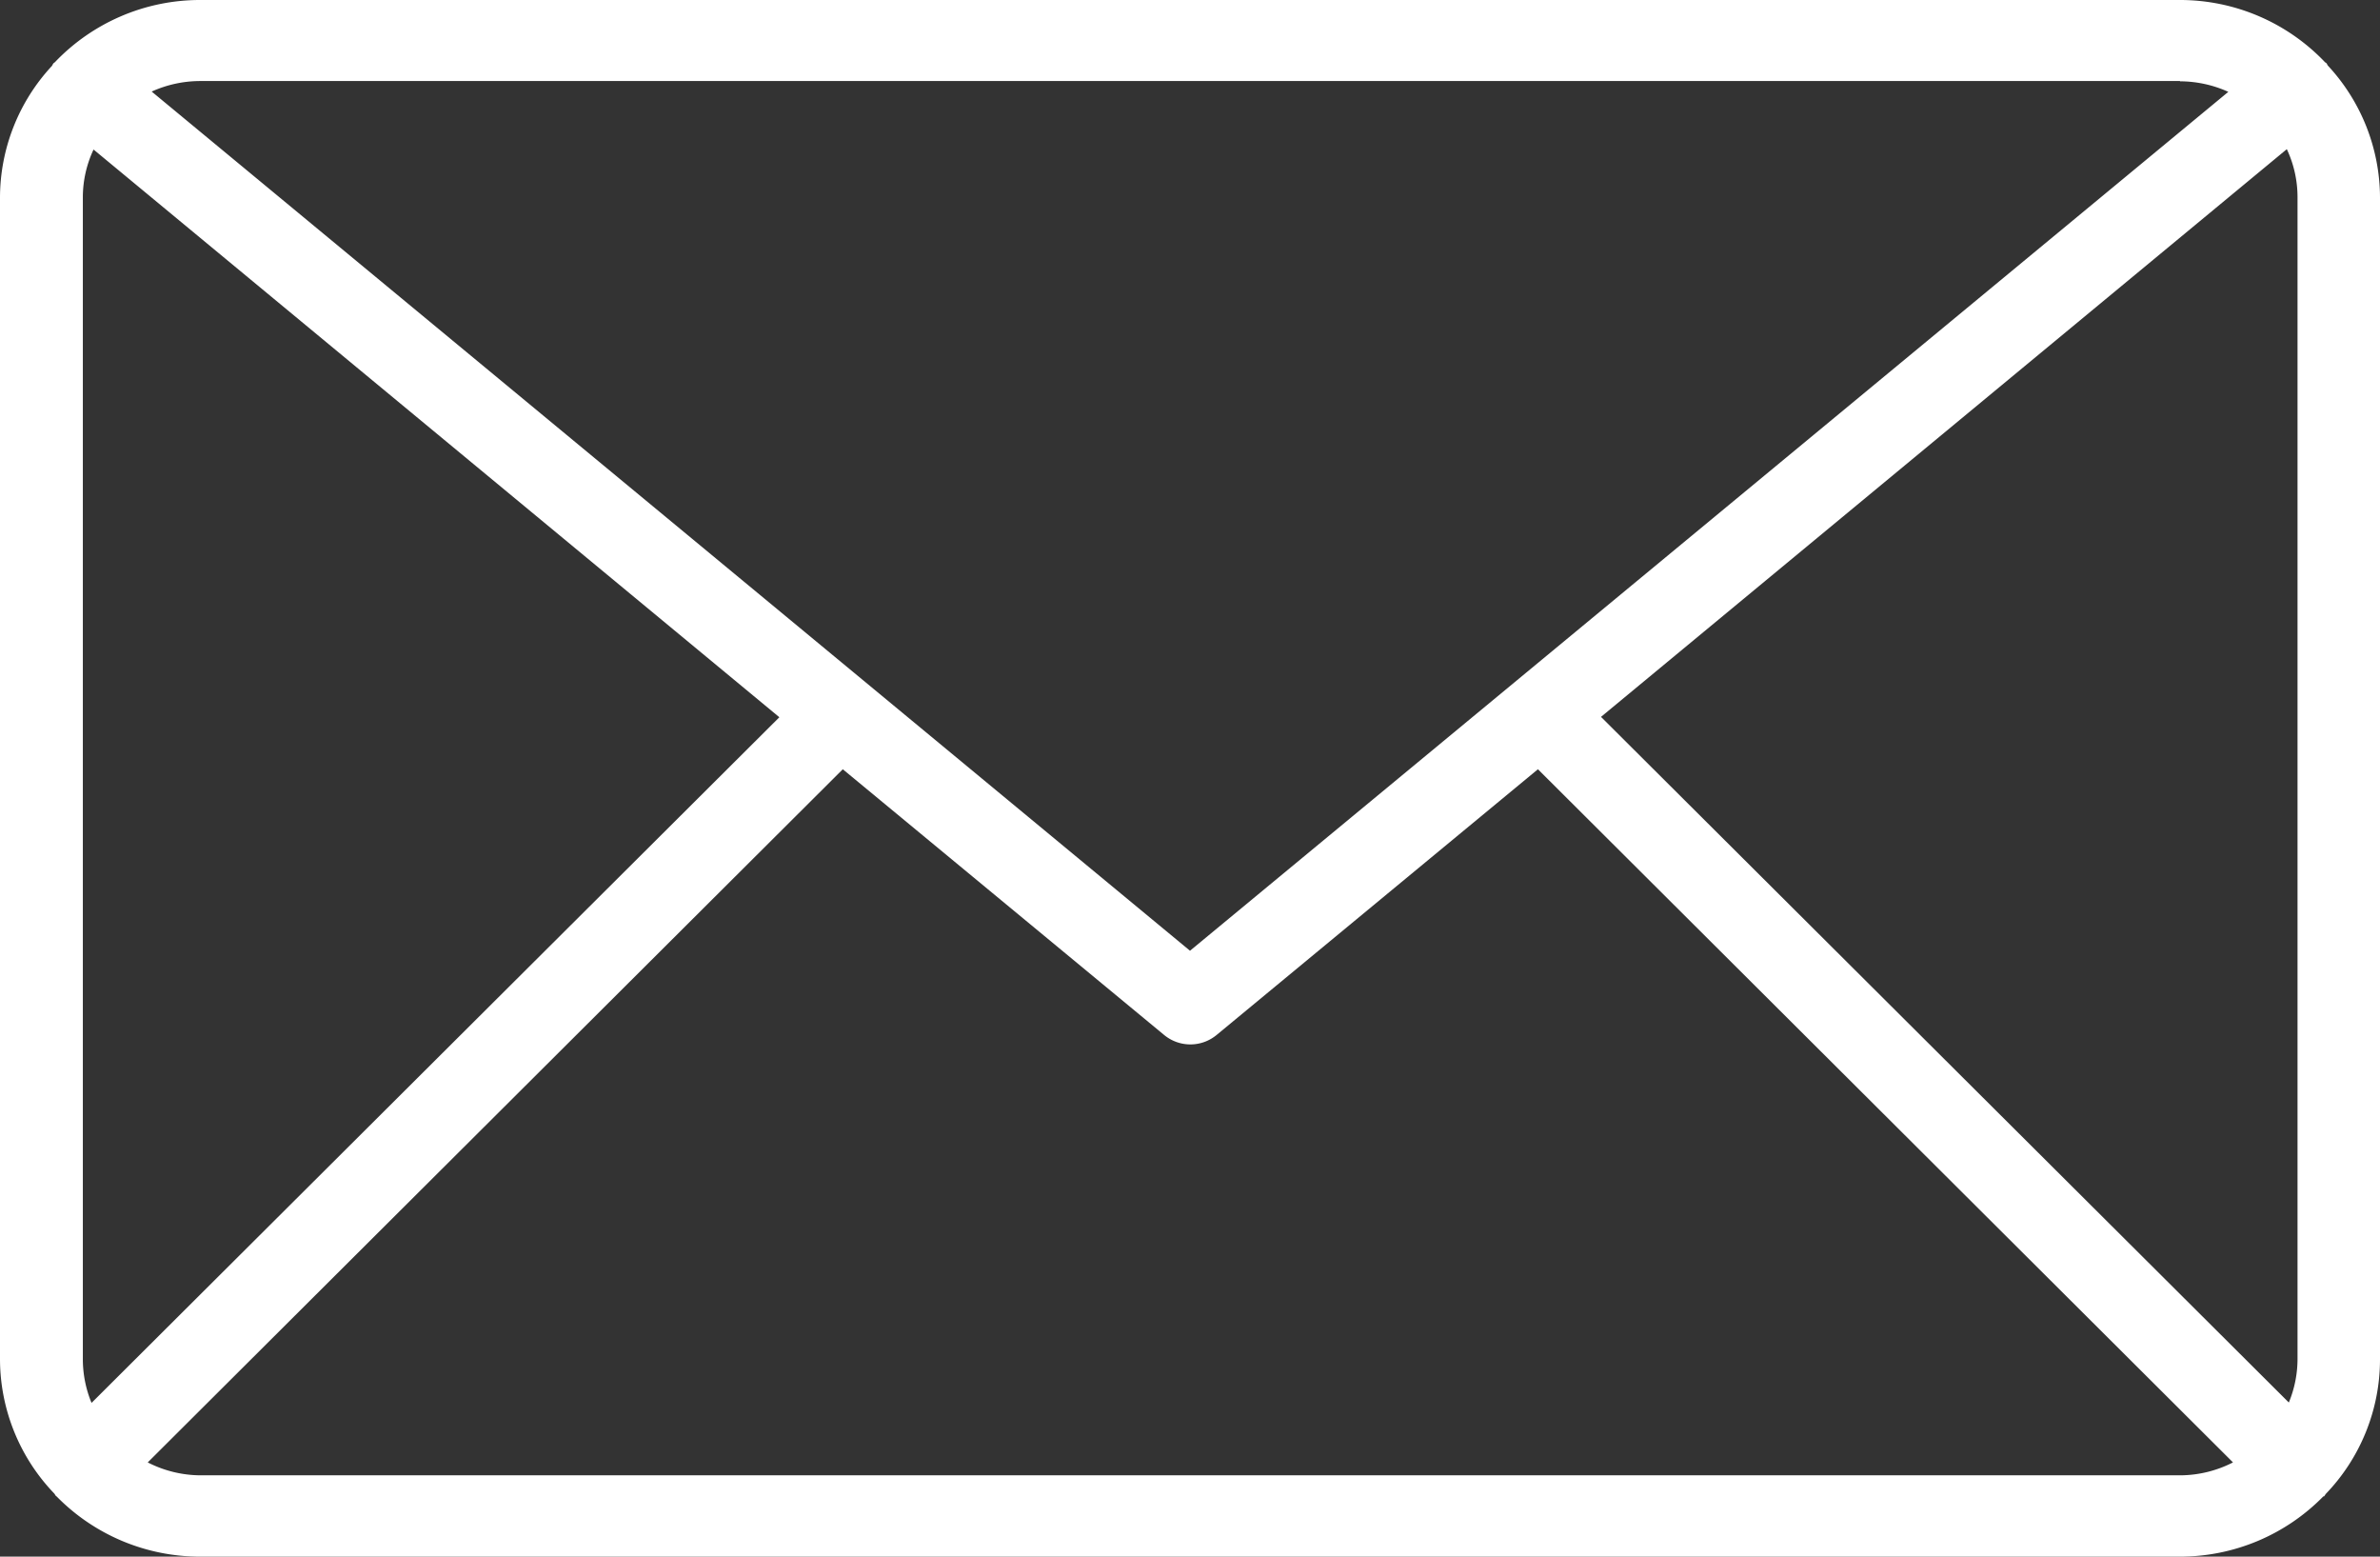 <svg xmlns="http://www.w3.org/2000/svg" width="26" height="17" viewBox="0 0 26 17">
  <rect x="0" y="0" width="26" height="17" fill="#333333" stroke="none"/>
<defs>
    <style>
      .cls-1 {
        fill: #fff;
        fill-rule: evenodd;
      }
    </style>
  </defs>
  <path id="Forma_1" data-name="Forma 1" class="cls-1" d="M165,420.154a2.125,2.125,0,0,0-.569-1.437c-0.006-.007-0.008-0.016-0.014-0.024s-0.014-.009-0.02-0.016a2.186,2.186,0,0,0-1.582-.677h-21.63a2.19,2.19,0,0,0-1.583.677c-0.006.007-.014,0.009-0.02,0.017a0.183,0.183,0,0,0-.013.024,2.118,2.118,0,0,0-.569,1.436v12.692a2.123,2.123,0,0,0,.593,1.465c0.007,0.008.01,0.018,0.018,0.026a0.055,0.055,0,0,0,.008.006,2.193,2.193,0,0,0,1.566.657h21.63a2.192,2.192,0,0,0,1.566-.658l0.008,0a0.22,0.22,0,0,0,.017-0.025,2.12,2.12,0,0,0,.594-1.466V420.154h0Zm-8.51,5.675,7.492-6.2a1.231,1.231,0,0,1,.117.521v12.692a1.25,1.25,0,0,1-.095.475Zm6.325-6.941a1.29,1.29,0,0,1,.528.115L152,428.383,140.657,419a1.29,1.29,0,0,1,.528-0.115h21.63ZM140,433.321a1.254,1.254,0,0,1-.095-0.475V420.154a1.231,1.231,0,0,1,.117-0.521l7.492,6.2Zm1.189,0.791a1.276,1.276,0,0,1-.575-0.141l7.593-7.57,3.508,2.9a0.45,0.45,0,0,0,.578,0l3.508-2.9,7.593,7.57a1.276,1.276,0,0,1-.575.141h-21.63Z" transform="translate(-139 -418)"/>
</svg>
